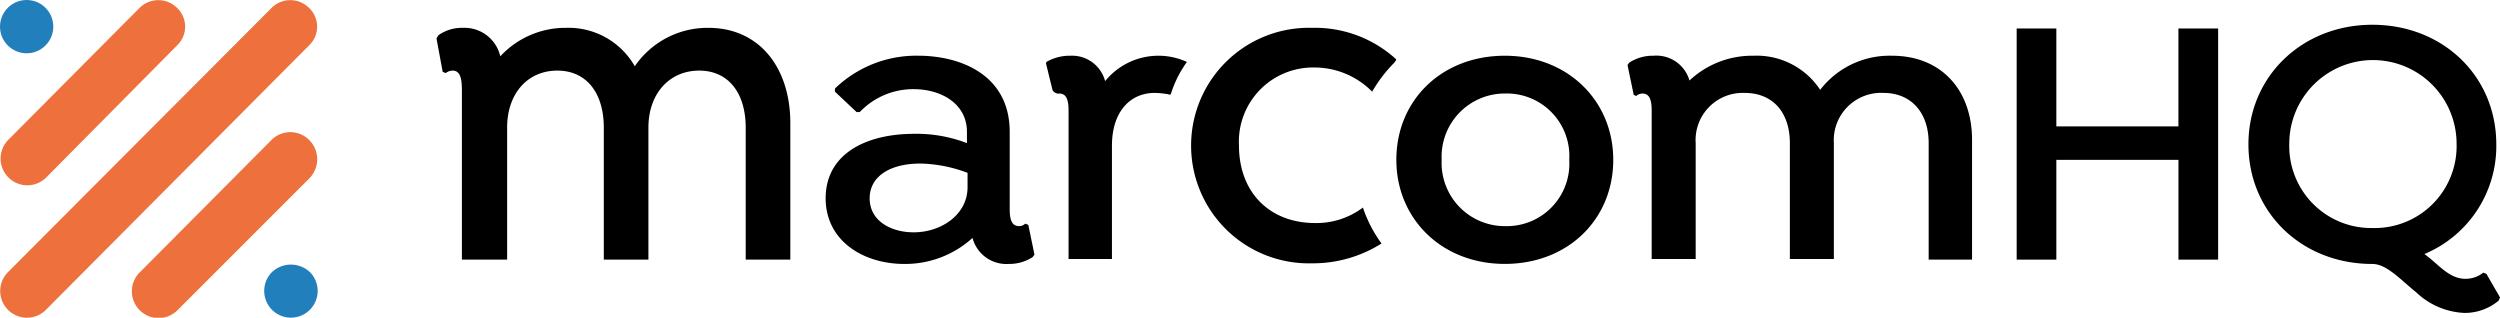 <svg xmlns="http://www.w3.org/2000/svg" width="223.38" height="28.391" viewBox="0 0 223.38 28.391"><g transform="translate(-829 -194)"><g transform="translate(-117 40)"><g transform="translate(946 154)"><path d="M37.147,22.031a2.373,2.373,0,0,0-3.378,0L22.031,33.825A2.388,2.388,0,1,0,25.409,37.2L37.2,25.409A2.424,2.424,0,0,0,37.147,22.031Z" transform="translate(-9.517 -9.517)" fill="#ed703d"/><path d="M27.641.731a2.373,2.373,0,0,0-3.378,0L.731,24.318A2.388,2.388,0,0,0,4.109,27.7L27.641,4.053A2.307,2.307,0,0,0,27.641.731Z" transform="translate(-0.011 -0.011)" fill="#ed703d"/><path d="M15.847.731a2.373,2.373,0,0,0-3.378,0L.731,12.525A2.388,2.388,0,0,0,4.109,15.9L15.847,4.053A2.307,2.307,0,0,0,15.847.731Z" transform="translate(-0.011 -0.011)" fill="#ed703d"/><path d="M43.331,43.364a2.388,2.388,0,1,0,3.378,0A2.477,2.477,0,0,0,43.331,43.364Z" transform="translate(-19.024 -19.057)" fill="#2180bc"/><circle cx="2.381" cy="2.381" r="2.381" fill="#2180bc"/></g></g><g transform="translate(89.688 114)"><path d="M102.616,14.827V27.008H98.629V15.215c0-3.1-1.55-5.094-4.153-5.094-2.658,0-4.54,2.049-4.54,5.094V27.008H85.95V15.215c0-3.1-1.55-5.094-4.153-5.094-2.658,0-4.485,2.049-4.485,5.094V27.008H73.27V11.892c0-1.107-.166-1.772-.831-1.772a1.008,1.008,0,0,0-.609.221l-.277-.111L71,7.241l.166-.277A3.634,3.634,0,0,1,73.381,6.3,3.276,3.276,0,0,1,76.7,8.847,7.925,7.925,0,0,1,82.572,6.3a6.805,6.805,0,0,1,6.146,3.433A7.871,7.871,0,0,1,95.307,6.3C99.792,6.3,102.616,9.788,102.616,14.827Z" transform="translate(707.313 76.188)"/><path d="M152.46,28.574l-.166.221a3.85,3.85,0,0,1-2.159.609,3.123,3.123,0,0,1-3.211-2.326,8.933,8.933,0,0,1-6.091,2.326c-3.654,0-7.032-2.049-7.032-5.869,0-3.931,3.544-5.758,7.918-5.758a12.575,12.575,0,0,1,4.706.831v-1c0-2.547-2.326-3.821-4.762-3.821a6.578,6.578,0,0,0-4.817,2.049h-.277l-1.938-1.827v-.277a10.459,10.459,0,0,1,7.42-2.935c3.821,0,8.195,1.716,8.195,6.81v6.866c0,.941.166,1.55.831,1.55a.738.738,0,0,0,.554-.221l.277.111Zm-5.98-7.309a12.477,12.477,0,0,0-4.208-.831c-2.824,0-4.54,1.218-4.54,3.1,0,2.049,1.938,3.045,3.931,3.045,2.436,0,4.817-1.55,4.817-4.042Z" transform="translate(679.285 74.18)"/><path d="M245.279,20.1c0,5.315-4.042,9.3-9.69,9.3s-9.69-4.042-9.69-9.3c0-5.315,4.042-9.3,9.69-9.3S245.279,14.842,245.279,20.1Zm-3.931,0a5.585,5.585,0,0,0-5.7-5.925,5.647,5.647,0,0,0-5.7,5.925,5.647,5.647,0,0,0,5.7,5.925A5.585,5.585,0,0,0,241.348,20.1Z" transform="translate(638.18 74.18)"/><path d="M293.986,18.33V29.017H290.11V18.607c0-2.713-1.55-4.485-4.042-4.485a4.229,4.229,0,0,0-4.43,4.485V28.961h-3.931V18.607c0-2.713-1.495-4.485-4.042-4.485a4.215,4.215,0,0,0-4.374,4.485V28.961h-3.931V15.728c0-.941-.166-1.55-.831-1.55a.846.846,0,0,0-.554.221l-.221-.111-.554-2.658.166-.221a3.85,3.85,0,0,1,2.159-.609,3.067,3.067,0,0,1,3.211,2.215,8.178,8.178,0,0,1,5.7-2.215,6.8,6.8,0,0,1,5.98,3.045,7.832,7.832,0,0,1,6.423-3.045C291.217,10.8,293.986,13.845,293.986,18.33Z" transform="translate(621.533 74.18)"/><path d="M344,6.4V27.053h-3.544V18.138H329.544v8.915H326V6.4h3.544v8.748h10.908V6.4Z" transform="translate(593.506 76.145)"/><path d="M385.88,30.163l-.111.277a4.69,4.69,0,0,1-3.1,1.107,6.655,6.655,0,0,1-4.263-1.827c-1.44-1.163-2.658-2.547-3.931-2.547-6.312,0-11.074-4.6-11.074-10.686S368.217,5.8,374.474,5.8c6.312,0,11.074,4.6,11.074,10.686a10.452,10.452,0,0,1-6.423,9.8l.5.388c1,.831,1.883,1.827,3.156,1.827a2.557,2.557,0,0,0,1.606-.554l.277.111Zm-11.351-6.2A7.322,7.322,0,0,0,382,16.431a7.475,7.475,0,1,0-14.95,0A7.322,7.322,0,0,0,374.529,23.961Z" transform="translate(576.813 76.412)"/><path d="M180.512,14.233a10.026,10.026,0,0,1,1.44-2.879,6.127,6.127,0,0,0-7.309,1.716,3.051,3.051,0,0,0-3.1-2.27,4.128,4.128,0,0,0-2.049.5.2.2,0,0,0-.111.277l.554,2.27a.59.59,0,0,0,.609.332c.664,0,.831.609.831,1.55V28.961h3.876V18.829c0-2.935,1.55-4.706,3.82-4.706a7.537,7.537,0,0,1,1.163.111C180.4,14.288,180.456,14.288,180.512,14.233Z" transform="translate(663.414 74.18)"/><path d="M208.137,22.357a6.9,6.9,0,0,1-4.263,1.384c-4.1,0-6.81-2.768-6.81-6.921a6.622,6.622,0,0,1,6.7-6.977,7.244,7.244,0,0,1,5.2,2.159,12.385,12.385,0,0,1,1.938-2.547,1.158,1.158,0,0,0,.221-.332A10.744,10.744,0,0,0,203.6,6.3a10.524,10.524,0,1,0,0,21.04,11.473,11.473,0,0,0,6.2-1.772A11.8,11.8,0,0,1,208.137,22.357Z" transform="translate(652.953 76.188)"/></g></g></svg>